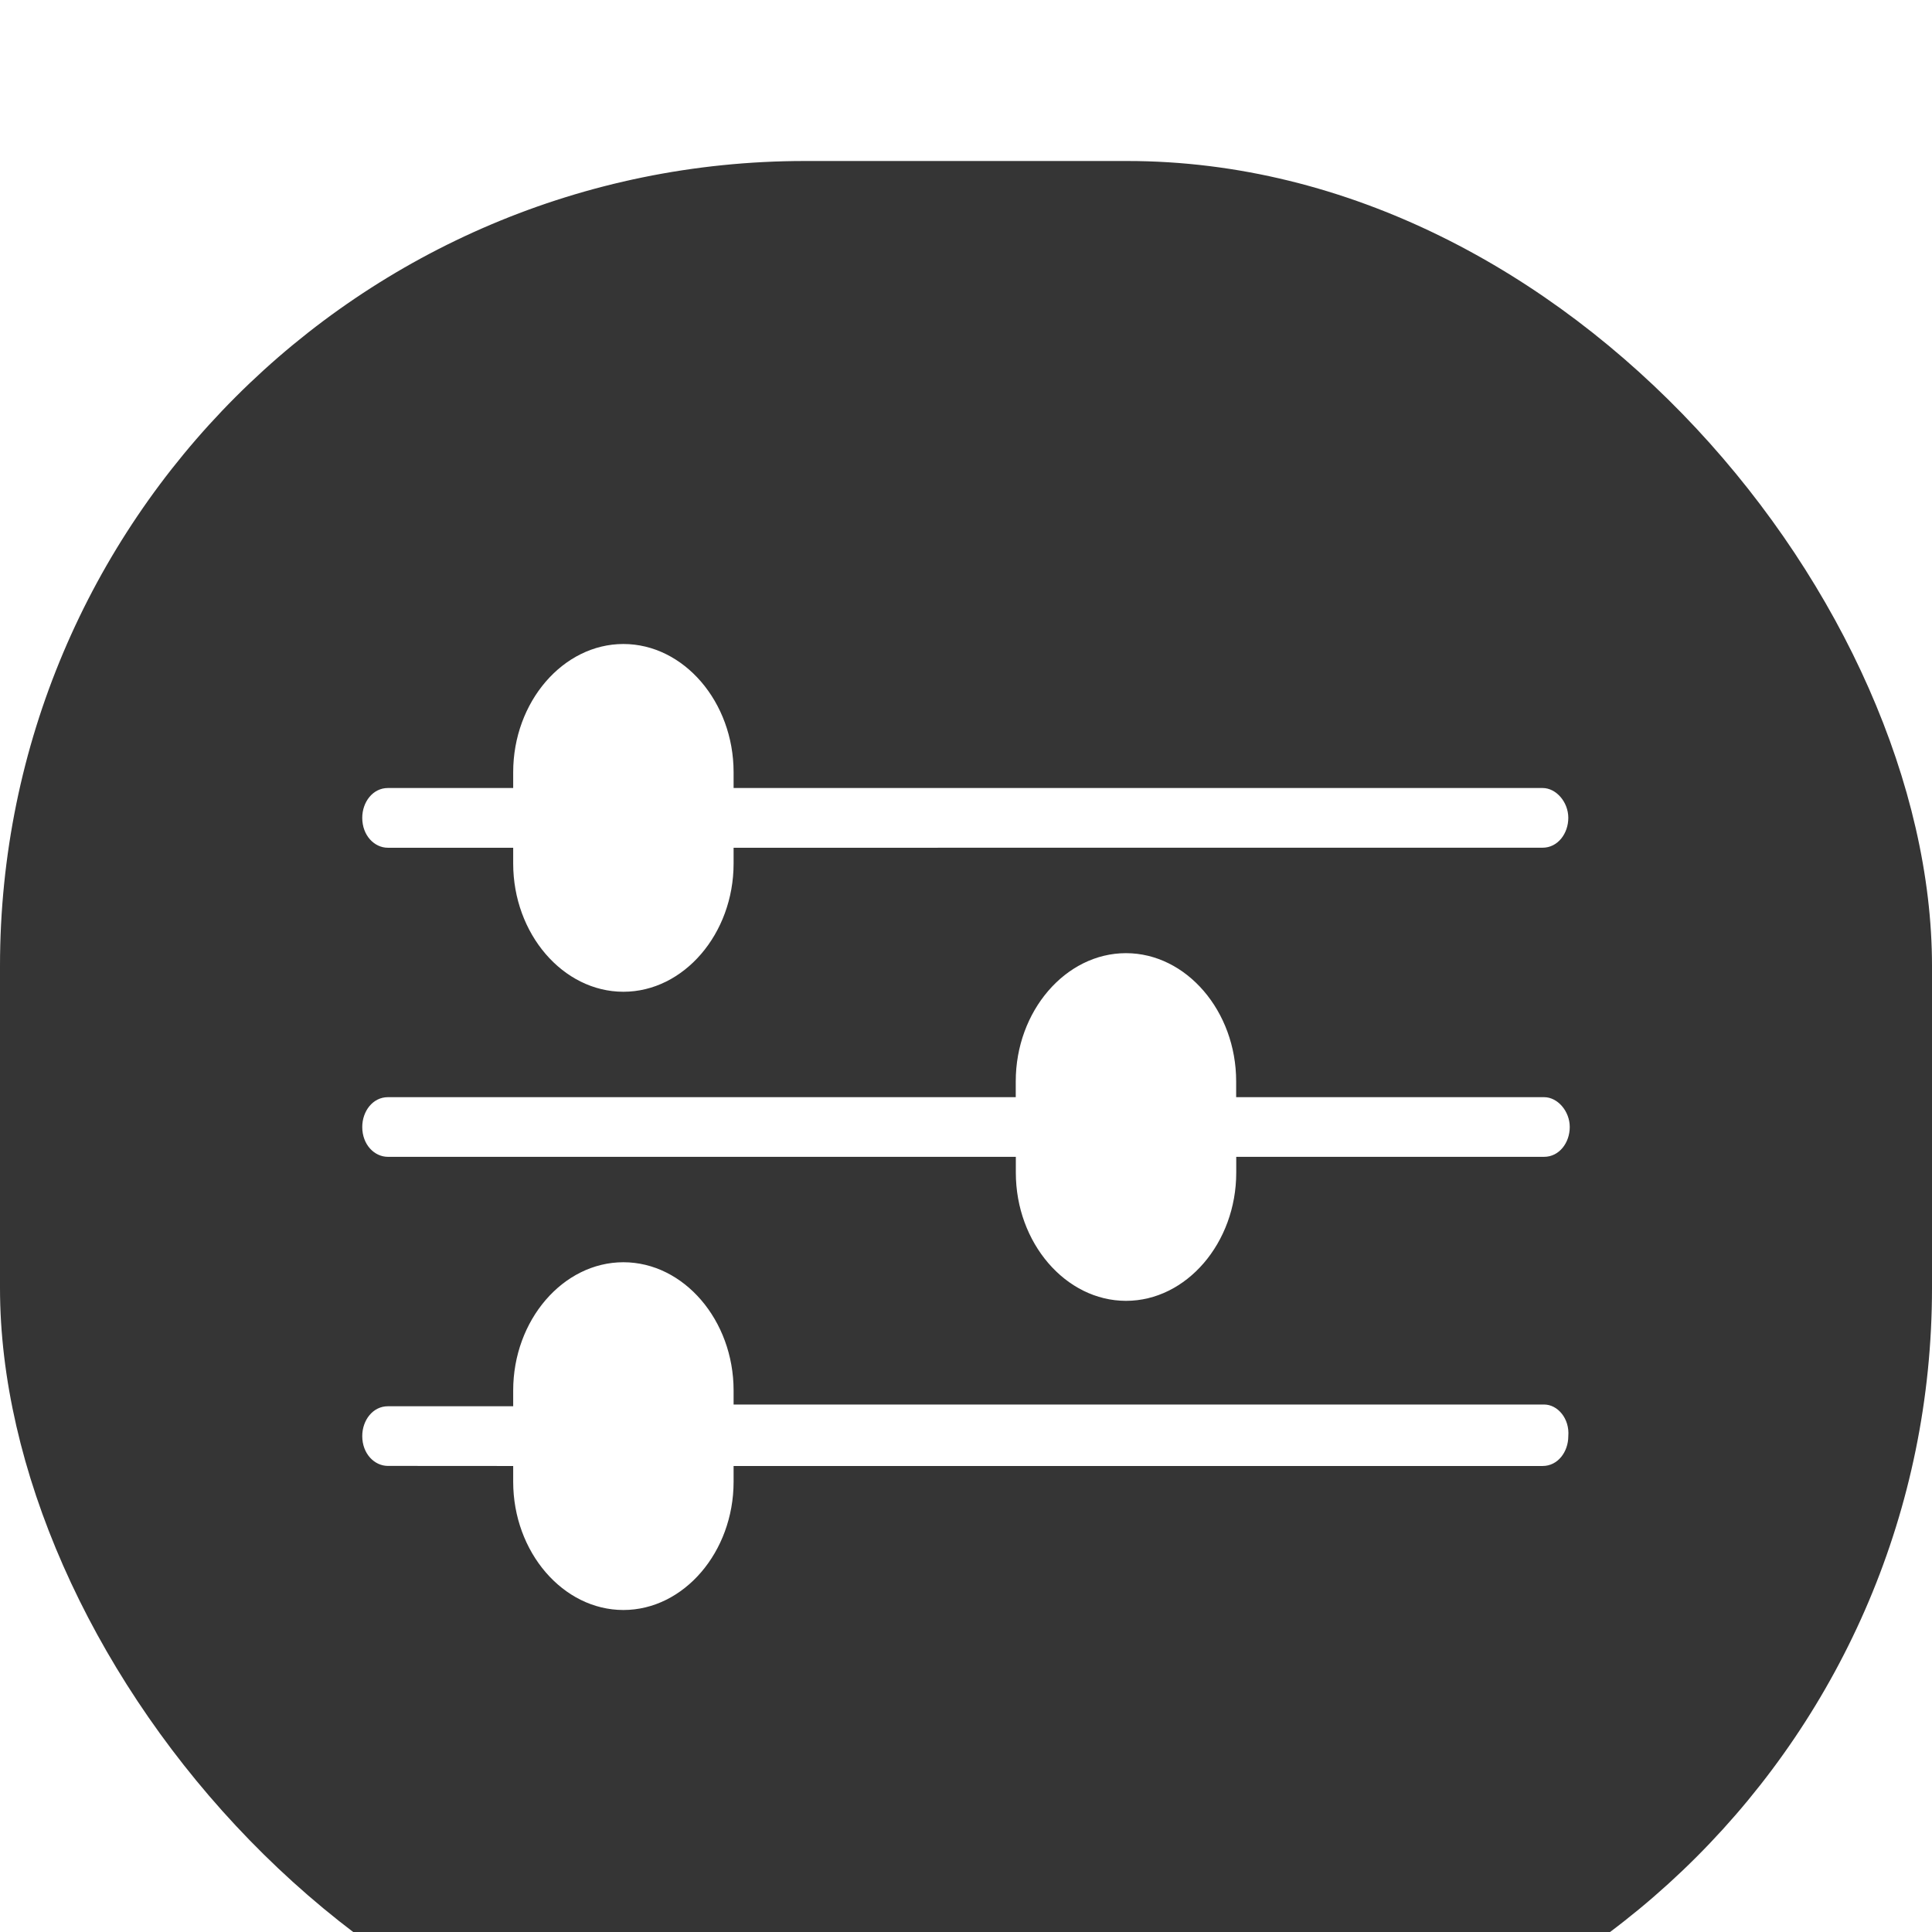 <svg width="48" height="48" viewBox="0 0 48 48" fill="none" xmlns="http://www.w3.org/2000/svg">
<g filter="url(#filter0_i_72_93)">
<rect width="48" height="48" rx="20" fill="#353535"/>
<path d="M9 16.319C9 15.927 9.262 15.578 9.637 15.578H12.75V15.186C12.75 13.44 13.988 12 15.488 12C16.988 12 18.226 13.44 18.226 15.186V15.578H38.326C38.663 15.578 38.964 15.927 38.964 16.319C38.964 16.711 38.701 17.061 38.326 17.061L18.226 17.062V17.454C18.226 19.2 16.988 20.64 15.488 20.64C13.988 20.64 12.75 19.2 12.75 17.454V17.062H9.637C9.3 17.062 9 16.756 9 16.319ZM9.637 24.741H25.238V25.134C25.238 26.879 26.476 28.319 27.976 28.319C29.476 28.319 30.714 26.879 30.714 25.134V24.741H38.363C38.738 24.741 39 24.392 39 24C39 23.608 38.7 23.259 38.363 23.259H30.712V22.866C30.712 21.121 29.474 19.681 27.974 19.681C26.474 19.681 25.236 21.121 25.236 22.866V23.259H9.637C9.262 23.259 9 23.608 9 24C9 24.436 9.3 24.741 9.637 24.741ZM38.363 30.895H18.226V30.546C18.226 28.8 16.988 27.36 15.488 27.36C13.988 27.36 12.75 28.8 12.75 30.546V30.938H9.637C9.262 30.938 9 31.287 9 31.679C9 32.115 9.301 32.42 9.637 32.42L12.75 32.422V32.814C12.75 34.56 13.988 36 15.488 36C16.988 36 18.226 34.56 18.226 32.814V32.422H38.327C38.702 32.422 38.964 32.073 38.964 31.681C39 31.244 38.7 30.895 38.363 30.895Z" fill="white"/>
</g>
<defs>
<filter id="filter0_i_72_93" x="0" y="0" width="48" height="52" filterUnits="userSpaceOnUse" color-interpolation-filters="sRGB">
<feFlood flood-opacity="0" result="BackgroundImageFix"/>
<feBlend mode="normal" in="SourceGraphic" in2="BackgroundImageFix" result="shape"/>
<feColorMatrix in="SourceAlpha" type="matrix" values="0 0 0 0 0 0 0 0 0 0 0 0 0 0 0 0 0 0 127 0" result="hardAlpha"/>
<feOffset dy="4"/>
<feGaussianBlur stdDeviation="2"/>
<feComposite in2="hardAlpha" operator="arithmetic" k2="-1" k3="1"/>
<feColorMatrix type="matrix" values="0 0 0 0 0 0 0 0 0 0 0 0 0 0 0 0 0 0 0.25 0"/>
<feBlend mode="normal" in2="shape" result="effect1_innerShadow_72_93"/>
</filter>
</defs>
</svg>
